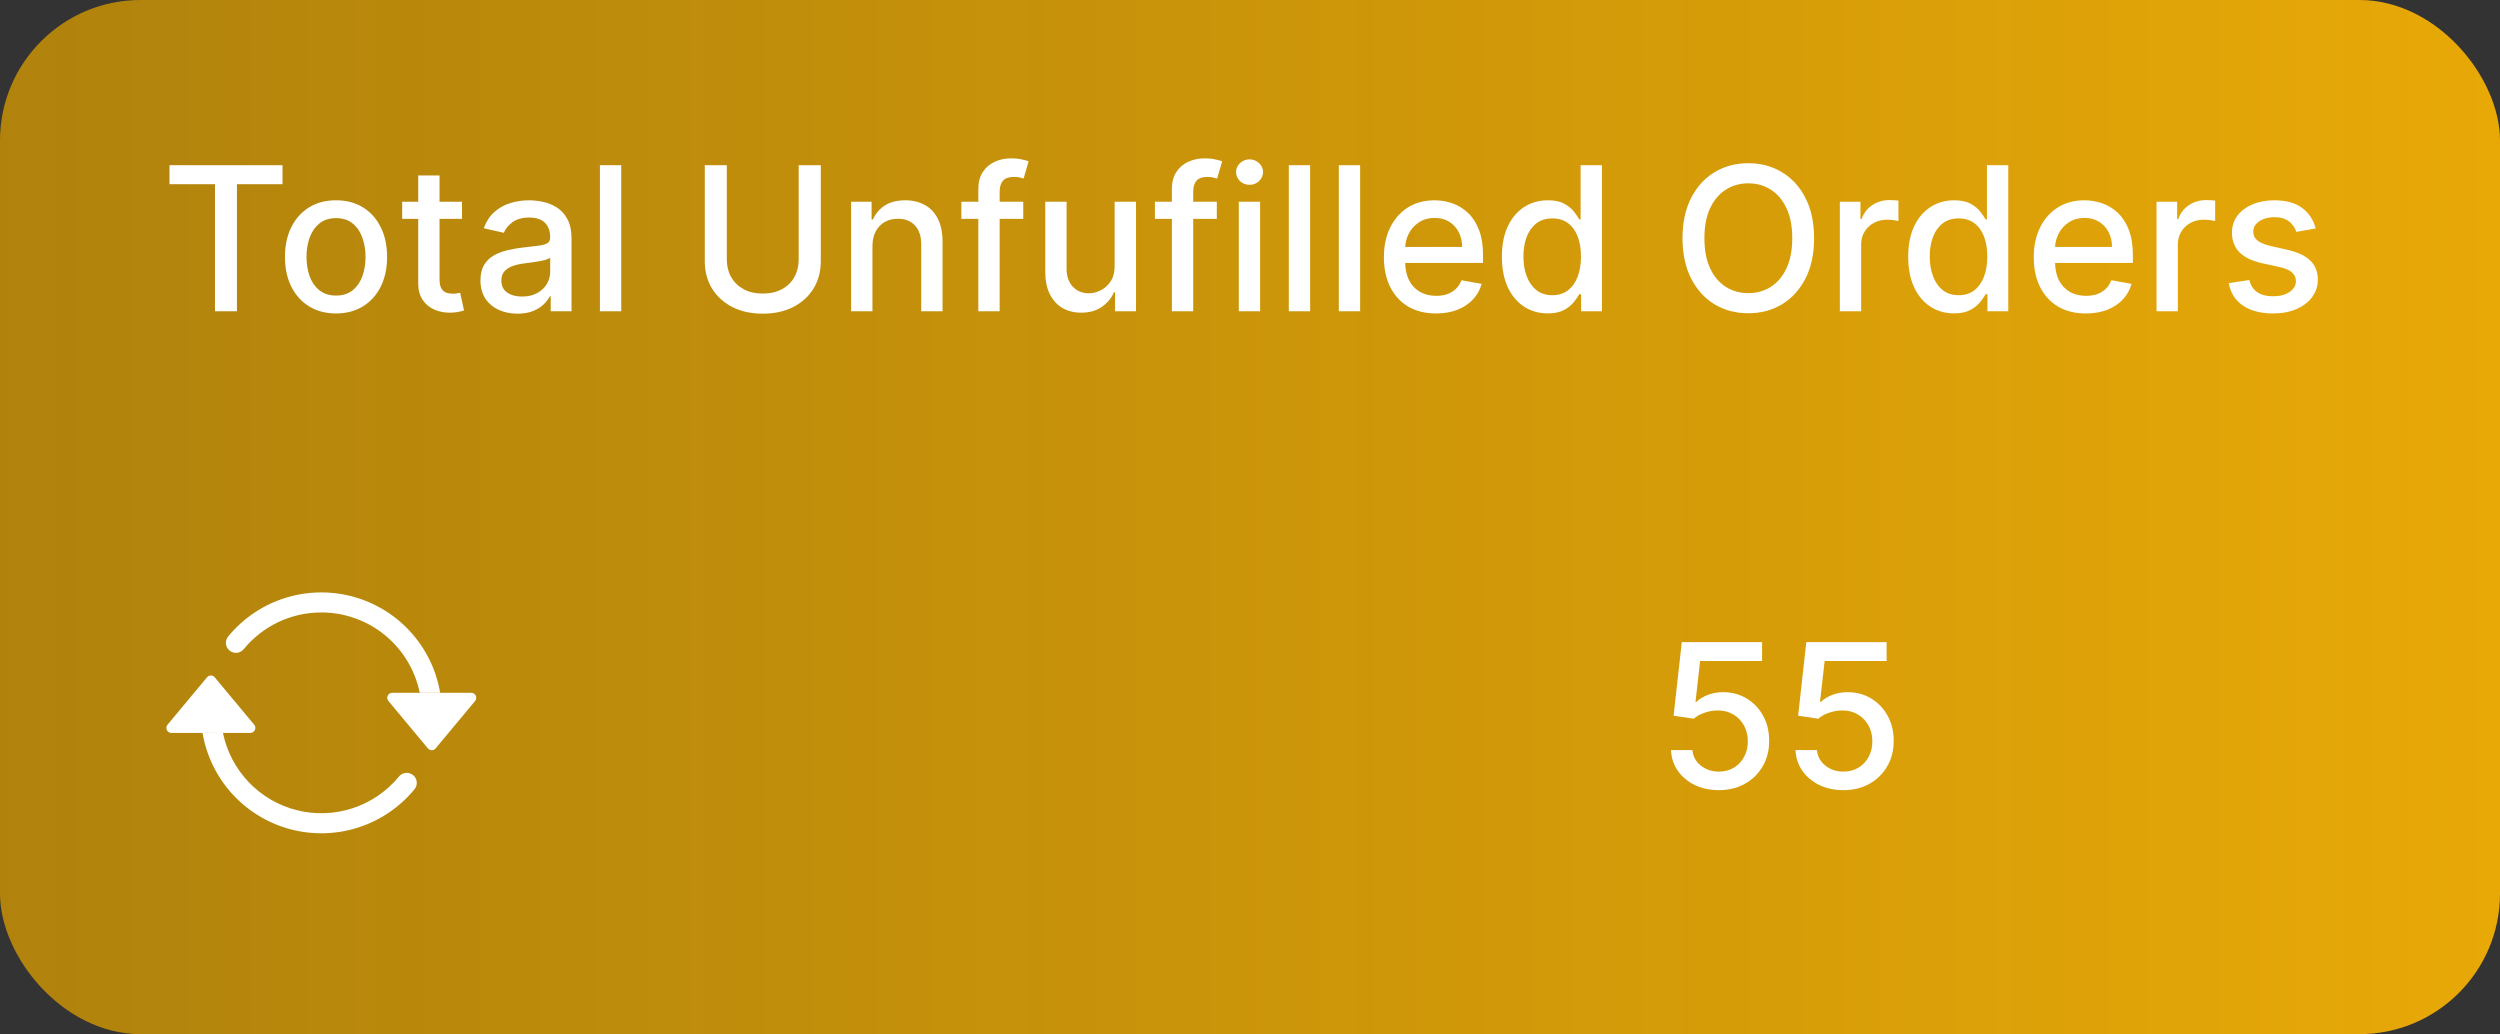 <svg width="249" height="103" viewBox="0 0 249 103" fill="none" xmlns="http://www.w3.org/2000/svg">
<rect x="0" y="0" width="249" height="103" fill="#333333" stroke="none"/>
<rect width="249" height="103" rx="14" fill="url(#paint0_linear_6695_26608)"/>
<path d="M16.881 18.344V16.454H28.138V18.344H23.599V31H21.412V18.344H16.881ZM33.468 31.22C32.445 31.22 31.553 30.986 30.791 30.517C30.028 30.048 29.436 29.392 29.015 28.55C28.593 27.707 28.383 26.722 28.383 25.595C28.383 24.463 28.593 23.474 29.015 22.626C29.436 21.779 30.028 21.121 30.791 20.652C31.553 20.183 32.445 19.949 33.468 19.949C34.491 19.949 35.383 20.183 36.146 20.652C36.908 21.121 37.5 21.779 37.921 22.626C38.343 23.474 38.553 24.463 38.553 25.595C38.553 26.722 38.343 27.707 37.921 28.55C37.5 29.392 36.908 30.048 36.146 30.517C35.383 30.986 34.491 31.22 33.468 31.22ZM33.475 29.438C34.138 29.438 34.687 29.262 35.123 28.912C35.559 28.562 35.88 28.095 36.089 27.513C36.302 26.93 36.408 26.289 36.408 25.588C36.408 24.892 36.302 24.253 36.089 23.671C35.88 23.083 35.559 22.612 35.123 22.257C34.687 21.902 34.138 21.724 33.475 21.724C32.807 21.724 32.254 21.902 31.813 22.257C31.378 22.612 31.053 23.083 30.84 23.671C30.632 24.253 30.528 24.892 30.528 25.588C30.528 26.289 30.632 26.93 30.84 27.513C31.053 28.095 31.378 28.562 31.813 28.912C32.254 29.262 32.807 29.438 33.475 29.438ZM46.016 20.091V21.796H40.057V20.091H46.016ZM41.655 17.477H43.779V27.797C43.779 28.209 43.84 28.519 43.963 28.727C44.087 28.931 44.245 29.07 44.439 29.146C44.638 29.217 44.854 29.253 45.086 29.253C45.256 29.253 45.405 29.241 45.533 29.217C45.661 29.194 45.76 29.175 45.831 29.16L46.215 30.915C46.092 30.962 45.916 31.009 45.689 31.057C45.462 31.109 45.178 31.137 44.837 31.142C44.278 31.151 43.758 31.052 43.275 30.844C42.791 30.635 42.401 30.313 42.103 29.878C41.804 29.442 41.655 28.895 41.655 28.237V17.477ZM51.54 31.241C50.849 31.241 50.224 31.114 49.665 30.858C49.106 30.598 48.663 30.221 48.337 29.729C48.015 29.236 47.854 28.633 47.854 27.918C47.854 27.302 47.972 26.796 48.209 26.398C48.446 26 48.765 25.685 49.168 25.453C49.57 25.221 50.02 25.046 50.517 24.928C51.014 24.809 51.521 24.719 52.037 24.658C52.69 24.582 53.221 24.52 53.628 24.473C54.035 24.421 54.331 24.338 54.516 24.224C54.7 24.111 54.793 23.926 54.793 23.671V23.621C54.793 23 54.617 22.52 54.267 22.179C53.921 21.838 53.405 21.668 52.719 21.668C52.004 21.668 51.44 21.826 51.028 22.143C50.621 22.456 50.34 22.804 50.183 23.188L48.188 22.733C48.424 22.07 48.77 21.535 49.224 21.128C49.684 20.716 50.212 20.418 50.808 20.233C51.405 20.044 52.032 19.949 52.69 19.949C53.126 19.949 53.588 20.001 54.075 20.105C54.568 20.204 55.027 20.389 55.453 20.659C55.884 20.929 56.237 21.315 56.511 21.817C56.786 22.314 56.923 22.96 56.923 23.756V31H54.849V29.509H54.764C54.627 29.783 54.421 30.053 54.146 30.318C53.872 30.583 53.519 30.803 53.088 30.979C52.657 31.154 52.141 31.241 51.54 31.241ZM52.001 29.537C52.589 29.537 53.09 29.421 53.507 29.189C53.928 28.957 54.248 28.654 54.466 28.28C54.688 27.901 54.8 27.496 54.8 27.065V25.659C54.724 25.735 54.577 25.806 54.359 25.872C54.146 25.934 53.903 25.988 53.628 26.035C53.353 26.078 53.086 26.118 52.825 26.156C52.565 26.189 52.347 26.218 52.172 26.241C51.76 26.294 51.383 26.381 51.043 26.504C50.706 26.627 50.437 26.805 50.233 27.037C50.034 27.264 49.935 27.567 49.935 27.946C49.935 28.472 50.129 28.869 50.517 29.139C50.905 29.404 51.4 29.537 52.001 29.537ZM61.875 16.454V31H59.752V16.454H61.875ZM79.549 16.454H81.751V26.021C81.751 27.039 81.512 27.941 81.034 28.727C80.555 29.509 79.883 30.124 79.017 30.574C78.15 31.019 77.135 31.241 75.97 31.241C74.81 31.241 73.796 31.019 72.93 30.574C72.064 30.124 71.391 29.509 70.913 28.727C70.435 27.941 70.196 27.039 70.196 26.021V16.454H72.39V25.844C72.39 26.502 72.535 27.087 72.823 27.598C73.117 28.109 73.531 28.512 74.066 28.805C74.601 29.094 75.236 29.239 75.97 29.239C76.709 29.239 77.345 29.094 77.88 28.805C78.42 28.512 78.832 28.109 79.116 27.598C79.405 27.087 79.549 26.502 79.549 25.844V16.454ZM86.895 24.523V31H84.771V20.091H86.81V21.866H86.945C87.195 21.289 87.588 20.825 88.124 20.474C88.663 20.124 89.343 19.949 90.162 19.949C90.905 19.949 91.556 20.105 92.115 20.418C92.674 20.725 93.107 21.185 93.415 21.796C93.722 22.406 93.876 23.162 93.876 24.061V31H91.753V24.317C91.753 23.526 91.547 22.908 91.135 22.463C90.723 22.013 90.157 21.788 89.438 21.788C88.945 21.788 88.507 21.895 88.124 22.108C87.745 22.321 87.444 22.634 87.222 23.046C87.004 23.453 86.895 23.945 86.895 24.523ZM101.916 20.091V21.796H95.751V20.091H101.916ZM97.442 31V18.827C97.442 18.145 97.591 17.579 97.889 17.129C98.188 16.675 98.583 16.336 99.075 16.114C99.568 15.886 100.103 15.773 100.68 15.773C101.107 15.773 101.471 15.808 101.774 15.879C102.077 15.945 102.302 16.007 102.449 16.064L101.952 17.783C101.852 17.754 101.724 17.721 101.568 17.683C101.412 17.641 101.223 17.619 101 17.619C100.484 17.619 100.115 17.747 99.892 18.003C99.674 18.259 99.565 18.628 99.565 19.111V31H97.442ZM111.018 26.476V20.091H113.148V31H111.06V29.111H110.947C110.696 29.693 110.293 30.178 109.739 30.567C109.19 30.95 108.506 31.142 107.687 31.142C106.986 31.142 106.366 30.988 105.826 30.68C105.291 30.368 104.87 29.906 104.562 29.296C104.259 28.685 104.107 27.93 104.107 27.03V20.091H106.231V26.774C106.231 27.517 106.437 28.109 106.849 28.55C107.261 28.99 107.796 29.21 108.454 29.21C108.852 29.21 109.247 29.111 109.64 28.912C110.038 28.713 110.367 28.412 110.627 28.01C110.892 27.608 111.022 27.096 111.018 26.476ZM121.194 20.091V21.796H115.029V20.091H121.194ZM116.719 31V18.827C116.719 18.145 116.868 17.579 117.167 17.129C117.465 16.675 117.86 16.336 118.353 16.114C118.845 15.886 119.38 15.773 119.958 15.773C120.384 15.773 120.748 15.808 121.051 15.879C121.355 15.945 121.579 16.007 121.726 16.064L121.229 17.783C121.13 17.754 121.002 17.721 120.846 17.683C120.689 17.641 120.5 17.619 120.277 17.619C119.761 17.619 119.392 17.747 119.169 18.003C118.952 18.259 118.843 18.628 118.843 19.111V31H116.719ZM123.385 31V20.091H125.508V31H123.385ZM124.457 18.408C124.088 18.408 123.77 18.285 123.505 18.038C123.245 17.787 123.115 17.489 123.115 17.143C123.115 16.793 123.245 16.495 123.505 16.249C123.77 15.998 124.088 15.872 124.457 15.872C124.826 15.872 125.141 15.998 125.402 16.249C125.667 16.495 125.799 16.793 125.799 17.143C125.799 17.489 125.667 17.787 125.402 18.038C125.141 18.285 124.826 18.408 124.457 18.408ZM130.489 16.454V31H128.365V16.454H130.489ZM135.469 16.454V31H133.346V16.454H135.469ZM143.028 31.22C141.953 31.22 141.027 30.991 140.251 30.531C139.479 30.067 138.882 29.416 138.461 28.578C138.044 27.735 137.836 26.748 137.836 25.616C137.836 24.499 138.044 23.514 138.461 22.662C138.882 21.81 139.469 21.144 140.222 20.666C140.98 20.188 141.865 19.949 142.879 19.949C143.494 19.949 144.091 20.051 144.668 20.254C145.246 20.458 145.764 20.777 146.224 21.213C146.683 21.649 147.045 22.215 147.31 22.91C147.576 23.602 147.708 24.442 147.708 25.432V26.185H139.036V24.594H145.627C145.627 24.035 145.513 23.54 145.286 23.109C145.059 22.674 144.739 22.331 144.327 22.079C143.92 21.829 143.442 21.703 142.893 21.703C142.296 21.703 141.775 21.85 141.33 22.143C140.89 22.432 140.549 22.811 140.308 23.28C140.071 23.744 139.952 24.248 139.952 24.793V26.035C139.952 26.765 140.08 27.385 140.336 27.896C140.596 28.408 140.959 28.798 141.423 29.068C141.887 29.333 142.429 29.466 143.049 29.466C143.451 29.466 143.818 29.409 144.15 29.296C144.481 29.177 144.768 29.002 145.009 28.77C145.251 28.538 145.435 28.251 145.563 27.91L147.573 28.273C147.412 28.865 147.123 29.383 146.707 29.828C146.295 30.268 145.776 30.612 145.151 30.858C144.531 31.099 143.823 31.22 143.028 31.22ZM154.148 31.213C153.267 31.213 152.481 30.988 151.79 30.538C151.104 30.084 150.564 29.438 150.171 28.599C149.783 27.757 149.588 26.746 149.588 25.567C149.588 24.388 149.785 23.379 150.178 22.541C150.576 21.703 151.12 21.062 151.811 20.616C152.503 20.171 153.286 19.949 154.162 19.949C154.839 19.949 155.384 20.062 155.796 20.29C156.212 20.512 156.534 20.773 156.762 21.071C156.994 21.369 157.174 21.632 157.301 21.859H157.429V16.454H159.553V31H157.479V29.303H157.301C157.174 29.535 156.989 29.8 156.748 30.098C156.511 30.396 156.184 30.657 155.767 30.879C155.351 31.102 154.811 31.213 154.148 31.213ZM154.617 29.402C155.228 29.402 155.744 29.241 156.165 28.919C156.591 28.592 156.913 28.14 157.131 27.562C157.354 26.985 157.465 26.312 157.465 25.546C157.465 24.788 157.356 24.125 157.138 23.557C156.92 22.989 156.601 22.546 156.179 22.229C155.758 21.912 155.237 21.753 154.617 21.753C153.978 21.753 153.445 21.919 153.019 22.25C152.593 22.581 152.271 23.034 152.053 23.607C151.84 24.18 151.733 24.826 151.733 25.546C151.733 26.275 151.842 26.93 152.06 27.513C152.278 28.095 152.6 28.557 153.026 28.898C153.457 29.234 153.987 29.402 154.617 29.402ZM180.682 23.727C180.682 25.28 180.398 26.616 179.83 27.733C179.262 28.846 178.483 29.703 177.493 30.304C176.508 30.901 175.389 31.199 174.134 31.199C172.874 31.199 171.75 30.901 170.76 30.304C169.775 29.703 168.999 28.843 168.431 27.726C167.863 26.608 167.578 25.276 167.578 23.727C167.578 22.174 167.863 20.841 168.431 19.729C168.999 18.611 169.775 17.754 170.76 17.158C171.75 16.556 172.874 16.256 174.134 16.256C175.389 16.256 176.508 16.556 177.493 17.158C178.483 17.754 179.262 18.611 179.83 19.729C180.398 20.841 180.682 22.174 180.682 23.727ZM178.509 23.727C178.509 22.544 178.317 21.547 177.934 20.737C177.555 19.923 177.034 19.307 176.371 18.891C175.713 18.469 174.967 18.259 174.134 18.259C173.296 18.259 172.548 18.469 171.89 18.891C171.231 19.307 170.711 19.923 170.327 20.737C169.948 21.547 169.759 22.544 169.759 23.727C169.759 24.911 169.948 25.91 170.327 26.724C170.711 27.534 171.231 28.15 171.89 28.571C172.548 28.988 173.296 29.196 174.134 29.196C174.967 29.196 175.713 28.988 176.371 28.571C177.034 28.15 177.555 27.534 177.934 26.724C178.317 25.91 178.509 24.911 178.509 23.727ZM183.248 31V20.091H185.3V21.824H185.414C185.613 21.237 185.963 20.775 186.465 20.439C186.972 20.098 187.545 19.928 188.184 19.928C188.317 19.928 188.473 19.932 188.653 19.942C188.837 19.951 188.982 19.963 189.086 19.977V22.009C189.001 21.985 188.849 21.959 188.631 21.93C188.414 21.897 188.196 21.881 187.978 21.881C187.476 21.881 187.029 21.987 186.636 22.2C186.247 22.409 185.94 22.7 185.712 23.074C185.485 23.443 185.371 23.865 185.371 24.338V31H183.248ZM194.617 31.213C193.736 31.213 192.95 30.988 192.259 30.538C191.572 30.084 191.033 29.438 190.64 28.599C190.251 27.757 190.057 26.746 190.057 25.567C190.057 24.388 190.254 23.379 190.647 22.541C191.044 21.703 191.589 21.062 192.28 20.616C192.971 20.171 193.755 19.949 194.631 19.949C195.308 19.949 195.853 20.062 196.265 20.29C196.681 20.512 197.003 20.773 197.23 21.071C197.462 21.369 197.642 21.632 197.77 21.859H197.898V16.454H200.022V31H197.948V29.303H197.77C197.642 29.535 197.458 29.8 197.216 30.098C196.98 30.396 196.653 30.657 196.236 30.879C195.819 31.102 195.28 31.213 194.617 31.213ZM195.086 29.402C195.696 29.402 196.212 29.241 196.634 28.919C197.06 28.592 197.382 28.14 197.6 27.562C197.822 26.985 197.934 26.312 197.934 25.546C197.934 24.788 197.825 24.125 197.607 23.557C197.389 22.989 197.069 22.546 196.648 22.229C196.227 21.912 195.706 21.753 195.086 21.753C194.446 21.753 193.914 21.919 193.488 22.25C193.061 22.581 192.739 23.034 192.522 23.607C192.309 24.18 192.202 24.826 192.202 25.546C192.202 26.275 192.311 26.93 192.529 27.513C192.747 28.095 193.069 28.557 193.495 28.898C193.926 29.234 194.456 29.402 195.086 29.402ZM207.754 31.22C206.679 31.22 205.754 30.991 204.977 30.531C204.205 30.067 203.609 29.416 203.188 28.578C202.771 27.735 202.562 26.748 202.562 25.616C202.562 24.499 202.771 23.514 203.188 22.662C203.609 21.81 204.196 21.144 204.949 20.666C205.706 20.188 206.592 19.949 207.605 19.949C208.221 19.949 208.817 20.051 209.395 20.254C209.973 20.458 210.491 20.777 210.95 21.213C211.41 21.649 211.772 22.215 212.037 22.91C212.302 23.602 212.435 24.442 212.435 25.432V26.185H203.763V24.594H210.354C210.354 24.035 210.24 23.54 210.013 23.109C209.786 22.674 209.466 22.331 209.054 22.079C208.647 21.829 208.169 21.703 207.619 21.703C207.023 21.703 206.502 21.85 206.057 22.143C205.616 22.432 205.276 22.811 205.034 23.28C204.797 23.744 204.679 24.248 204.679 24.793V26.035C204.679 26.765 204.807 27.385 205.062 27.896C205.323 28.408 205.685 28.798 206.149 29.068C206.613 29.333 207.155 29.466 207.776 29.466C208.178 29.466 208.545 29.409 208.876 29.296C209.208 29.177 209.494 29.002 209.736 28.77C209.977 28.538 210.162 28.251 210.29 27.91L212.3 28.273C212.139 28.865 211.85 29.383 211.433 29.828C211.021 30.268 210.503 30.612 209.878 30.858C209.258 31.099 208.55 31.22 207.754 31.22ZM214.791 31V20.091H216.843V21.824H216.957C217.156 21.237 217.506 20.775 218.008 20.439C218.515 20.098 219.088 19.928 219.727 19.928C219.859 19.928 220.016 19.932 220.196 19.942C220.38 19.951 220.525 19.963 220.629 19.977V22.009C220.544 21.985 220.392 21.959 220.174 21.93C219.957 21.897 219.739 21.881 219.521 21.881C219.019 21.881 218.572 21.987 218.179 22.2C217.79 22.409 217.483 22.7 217.255 23.074C217.028 23.443 216.914 23.865 216.914 24.338V31H214.791ZM230.641 22.754L228.717 23.095C228.636 22.849 228.508 22.615 228.333 22.392C228.163 22.169 227.931 21.987 227.637 21.845C227.344 21.703 226.977 21.632 226.536 21.632C225.935 21.632 225.433 21.767 225.031 22.037C224.628 22.302 224.427 22.645 224.427 23.067C224.427 23.431 224.562 23.725 224.832 23.947C225.102 24.17 225.537 24.352 226.138 24.494L227.871 24.892C228.875 25.124 229.623 25.482 230.116 25.965C230.608 26.447 230.854 27.075 230.854 27.847C230.854 28.5 230.665 29.082 230.286 29.594C229.912 30.1 229.389 30.498 228.717 30.787C228.049 31.076 227.275 31.22 226.394 31.22C225.173 31.22 224.176 30.96 223.404 30.439C222.632 29.913 222.159 29.168 221.984 28.202L224.036 27.889C224.164 28.424 224.427 28.829 224.825 29.104C225.222 29.374 225.741 29.509 226.38 29.509C227.076 29.509 227.632 29.364 228.049 29.075C228.466 28.782 228.674 28.424 228.674 28.003C228.674 27.662 228.546 27.375 228.29 27.143C228.04 26.912 227.654 26.736 227.133 26.618L225.286 26.213C224.268 25.981 223.515 25.612 223.028 25.105C222.545 24.599 222.303 23.957 222.303 23.18C222.303 22.537 222.483 21.973 222.843 21.49C223.203 21.007 223.7 20.631 224.335 20.361C224.969 20.086 225.696 19.949 226.515 19.949C227.694 19.949 228.622 20.204 229.299 20.716C229.976 21.223 230.424 21.902 230.641 22.754Z" fill="white"/>
<path d="M39.07 69H46.934C47.029 69 47.122 69.027 47.202 69.078C47.282 69.129 47.346 69.202 47.387 69.288C47.427 69.374 47.442 69.47 47.43 69.564C47.418 69.658 47.379 69.747 47.318 69.82L43.386 74.54C43.339 74.596 43.281 74.642 43.214 74.673C43.148 74.704 43.075 74.72 43.002 74.72C42.929 74.72 42.856 74.704 42.79 74.673C42.724 74.642 42.665 74.596 42.618 74.54L38.686 69.82C38.625 69.747 38.587 69.658 38.574 69.564C38.562 69.47 38.577 69.374 38.617 69.288C38.658 69.202 38.722 69.129 38.802 69.078C38.882 69.027 38.975 69 39.07 69ZM17.07 73H24.934C25.029 73 25.122 72.973 25.202 72.922C25.282 72.871 25.346 72.798 25.387 72.712C25.427 72.626 25.442 72.53 25.43 72.436C25.418 72.342 25.379 72.253 25.318 72.18L21.386 67.46C21.339 67.404 21.28 67.359 21.214 67.327C21.148 67.296 21.075 67.28 21.002 67.28C20.929 67.28 20.857 67.296 20.79 67.327C20.724 67.359 20.665 67.404 20.618 67.46L16.686 72.18C16.625 72.253 16.587 72.342 16.574 72.436C16.562 72.53 16.577 72.626 16.617 72.712C16.658 72.798 16.722 72.871 16.802 72.922C16.882 72.973 16.975 73 17.07 73Z" fill="white"/>
<path fill-rule="evenodd" clip-rule="evenodd" d="M32.006 61C28.902 61 26.126 62.414 24.292 64.636C24.21 64.742 24.108 64.831 23.991 64.897C23.874 64.962 23.745 65.004 23.612 65.019C23.479 65.034 23.344 65.022 23.215 64.984C23.087 64.945 22.967 64.882 22.864 64.796C22.76 64.711 22.675 64.606 22.613 64.487C22.551 64.368 22.514 64.238 22.503 64.104C22.493 63.971 22.509 63.836 22.551 63.709C22.594 63.582 22.661 63.465 22.75 63.364C24.214 61.591 26.157 60.276 28.347 59.575C30.537 58.875 32.883 58.818 35.104 59.411C37.326 60.005 39.33 61.224 40.879 62.924C42.427 64.624 43.455 66.733 43.84 69H41.806C41.345 66.741 40.117 64.711 38.332 63.253C36.546 61.795 34.311 60.999 32.006 61ZM22.206 73C22.584 74.849 23.479 76.554 24.785 77.916C26.091 79.279 27.756 80.244 29.588 80.701C31.419 81.157 33.343 81.086 35.136 80.495C36.929 79.905 38.518 78.819 39.72 77.364C39.802 77.258 39.904 77.169 40.021 77.103C40.138 77.038 40.267 76.996 40.4 76.981C40.533 76.966 40.668 76.978 40.797 77.016C40.925 77.055 41.044 77.118 41.148 77.203C41.251 77.289 41.337 77.394 41.398 77.513C41.461 77.632 41.498 77.762 41.508 77.896C41.519 78.029 41.503 78.164 41.46 78.291C41.418 78.418 41.35 78.535 41.262 78.636C39.797 80.409 37.855 81.724 35.664 82.425C33.474 83.125 31.129 83.182 28.907 82.589C26.686 81.995 24.682 80.776 23.133 79.076C21.584 77.376 20.557 75.267 20.172 73H22.206Z" fill="white"/>
<path d="M171.2 78.699C170.31 78.699 169.51 78.528 168.8 78.188C168.094 77.842 167.531 77.368 167.109 76.767C166.688 76.166 166.463 75.479 166.435 74.707H168.565C168.617 75.332 168.894 75.846 169.396 76.249C169.898 76.651 170.5 76.852 171.2 76.852C171.759 76.852 172.254 76.724 172.685 76.469C173.12 76.208 173.461 75.851 173.707 75.396C173.958 74.942 174.084 74.423 174.084 73.841C174.084 73.249 173.956 72.721 173.7 72.257C173.445 71.793 173.092 71.428 172.642 71.163C172.197 70.898 171.686 70.763 171.108 70.758C170.668 70.758 170.225 70.834 169.78 70.986C169.335 71.137 168.975 71.336 168.7 71.582L166.69 71.284L167.507 63.955H175.504V65.837H169.332L168.871 69.906H168.956C169.24 69.632 169.616 69.402 170.085 69.217C170.559 69.033 171.065 68.94 171.605 68.94C172.491 68.94 173.279 69.151 173.97 69.572C174.666 69.994 175.213 70.569 175.611 71.298C176.013 72.023 176.212 72.856 176.207 73.798C176.212 74.74 175.999 75.581 175.568 76.32C175.142 77.058 174.55 77.641 173.793 78.067C173.04 78.488 172.176 78.699 171.2 78.699ZM183.603 78.699C182.712 78.699 181.912 78.528 181.202 78.188C180.497 77.842 179.933 77.368 179.512 76.767C179.09 76.166 178.865 75.479 178.837 74.707H180.968C181.02 75.332 181.297 75.846 181.799 76.249C182.301 76.651 182.902 76.852 183.603 76.852C184.161 76.852 184.656 76.724 185.087 76.469C185.523 76.208 185.864 75.851 186.11 75.396C186.361 74.942 186.486 74.423 186.486 73.841C186.486 73.249 186.358 72.721 186.103 72.257C185.847 71.793 185.494 71.428 185.044 71.163C184.599 70.898 184.088 70.763 183.51 70.758C183.07 70.758 182.627 70.834 182.182 70.986C181.737 71.137 181.377 71.336 181.103 71.582L179.093 71.284L179.909 63.955H187.907V65.837H181.735L181.273 69.906H181.358C181.642 69.632 182.019 69.402 182.488 69.217C182.961 69.033 183.468 68.94 184.007 68.94C184.893 68.94 185.681 69.151 186.373 69.572C187.069 69.994 187.615 70.569 188.013 71.298C188.416 72.023 188.614 72.856 188.61 73.798C188.614 74.74 188.401 75.581 187.971 76.32C187.544 77.058 186.953 77.641 186.195 78.067C185.442 78.488 184.578 78.699 183.603 78.699Z" fill="white"/>
<defs>
<linearGradient id="paint0_linear_6695_26608" x1="249" y1="51" x2="-1.49044e-06" y2="51" gradientUnits="userSpaceOnUse">
<stop stop-color="#E8A907"/>
<stop offset="1" stop-color="#C79106" stop-opacity="0.85"/>
</linearGradient>
</defs>
</svg>

